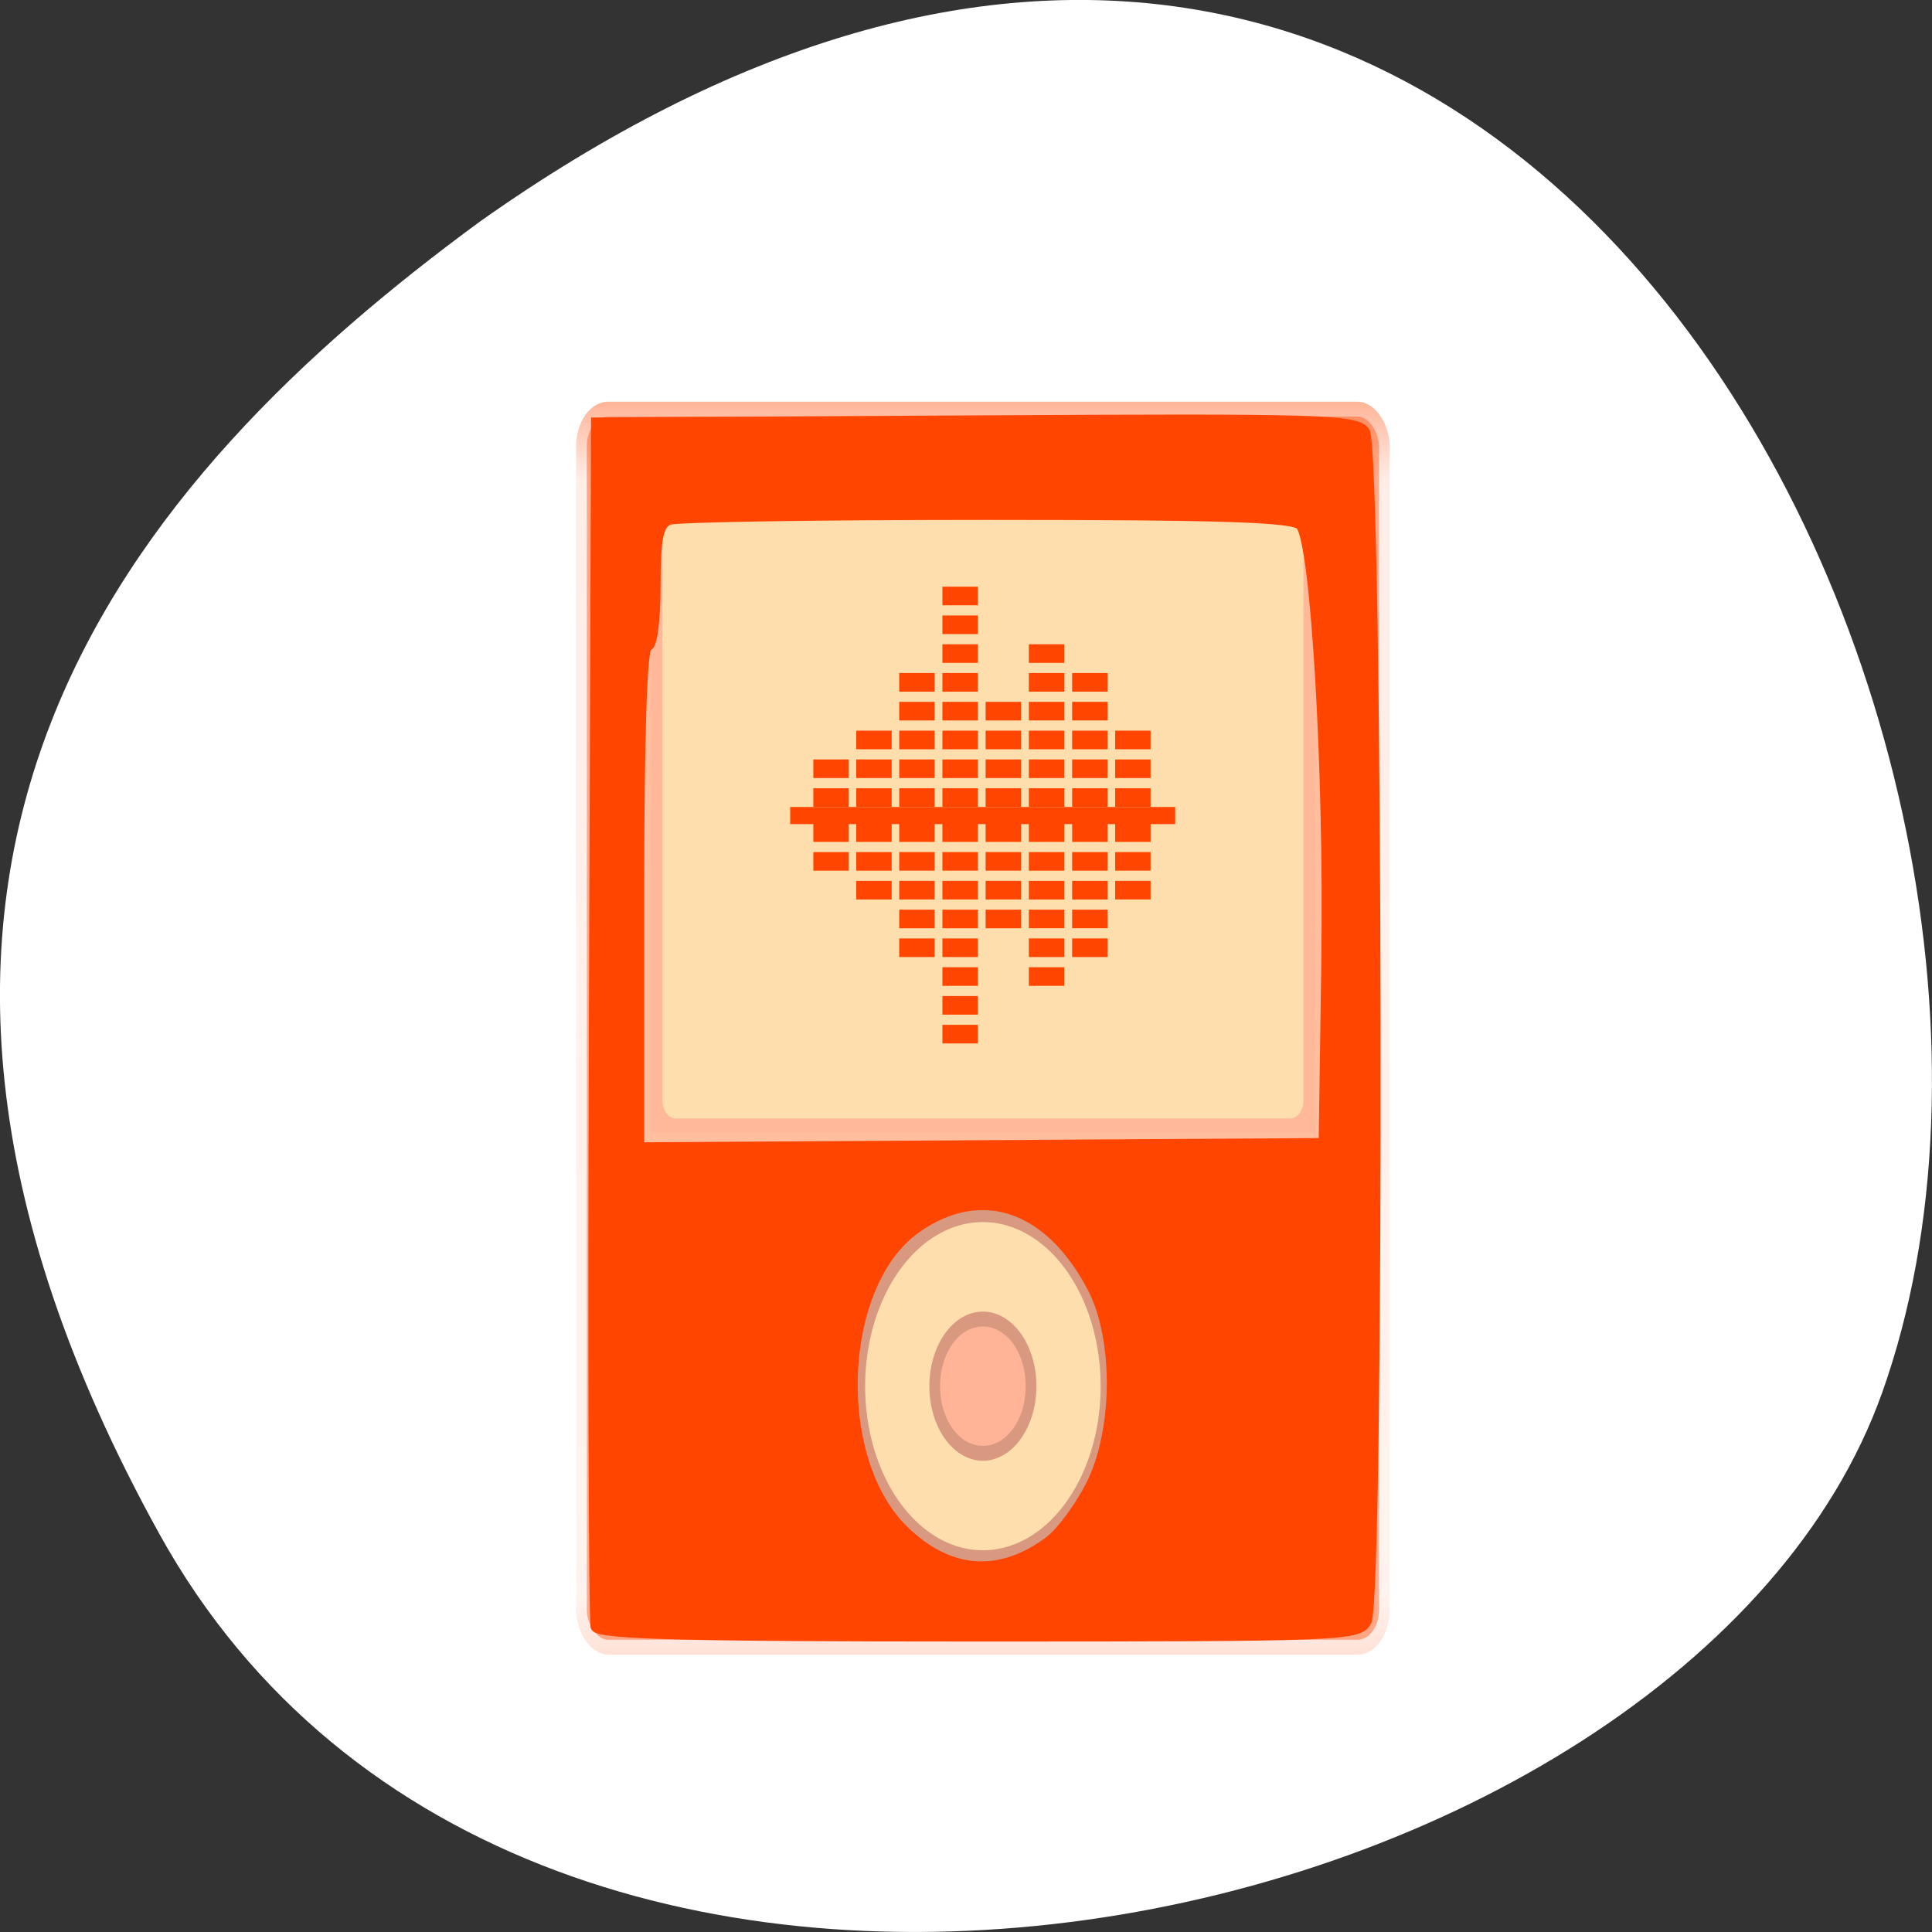 <svg xmlns="http://www.w3.org/2000/svg" viewBox="0 0 256 256"><rect x="0" y="0" width="256" height="256" fill="#333333" stroke="none"/><defs><clipPath><path transform="matrix(15.333 0 0 11.5 415 -125.5)" d="m -24 13 c 0 1.105 -0.672 2 -1.5 2 -0.828 0 -1.5 -0.895 -1.5 -2 0 -1.105 0.672 -2 1.5 -2 0.828 0 1.5 0.895 1.5 2 z"/></clipPath><linearGradient y1="5" x2="0" y2="43" id="0" gradientUnits="userSpaceOnUse" gradientTransform="matrix(1 0 0 1.108 0 -3.595)"><stop style="stop-color:#ff4500"/><stop offset="0.063" style="stop-color:#ff4500;stop-opacity:0.235"/><stop offset="0.951" style="stop-color:#ff4500;stop-opacity:0.157"/><stop offset="1" style="stop-color:#ff4500;stop-opacity:0.392"/></linearGradient></defs><g transform="translate(0 -796.36)"><path d="m -1067.28 1935.73 c 48.956 88.52 202.34 54.16 228.29 -18.719 30.922 -86.82 -49.563 -251.7 -185.88 -155.11 -45.916 33.728 -91.37 85.31 -42.41 173.83 z" transform="translate(1088.39 -936.13)" style="fill:#fff;color:#000"/><g transform="matrix(2.837 0 0 3.953 62.15 841.68)"><rect width="37" height="41" rx="1" x="5.5" y="2.5" style="fill:#ff4500;opacity:0.41;stroke:url(#0);stroke-linecap:round;stroke-linejoin:round"/><path d="m 24 29 c -3.302 0 -6 2.698 -6 6 0 3.302 2.698 6 6 6 3.302 0 6 -2.698 6 -6 0 -3.302 -2.698 -6 -6 -6 z m 0 2 c 2.221 0 4 1.779 4 4 0 2.221 -1.779 4 -4 4 -2.221 0 -4 -1.779 -4 -4 0 -2.221 1.779 -4 4 -4 z m 0 0 c -2.197 0 -4 1.803 -4 4 0 2.197 1.803 4 4 4 2.197 0 4 -1.803 4 -4 0 -2.197 -1.803 -4 -4 -4 z m 0 2 c 1.116 0 2 0.884 2 2 0 1.116 -0.884 2 -2 2 -1.116 0 -2 -0.884 -2 -2 0 -1.116 0.884 -2 2 -2 z" style="opacity:0.15;color:#000"/><g style="fill:#ffdead;stroke:#ffdead;fill-rule:evenodd"><rect y="6" x="8" rx="0.6" height="21" width="32" style="opacity:0.15"/><path d="M 9.647,6.593 H 38.353 V 25.407 H 9.647 z" style="stroke-miterlimit:3.429;stroke-linecap:round;stroke-linejoin:round;stroke-width:1.239"/></g><g transform="matrix(0.278 0 0 0.275 15 6.963)" style="fill:#ff4500"><path d="m 40.09,11.522 h 5.948 v 2.266 H 40.09 z"/><path d="m 40.09,15.03 h 5.948 v 2.267 H 40.09 z"/><path d="m 40.09,18.542 h 5.948 v 2.267 H 40.09 z"/><path d="m 40.09,22.05 h 5.948 v 2.267 H 40.09 z"/><path d="m 40.09,25.562 h 5.948 v 2.267 H 40.09 z"/><path d="m 40.09,29.07 h 5.948 v 2.267 H 40.09 z"/><path d="m 47.37,15.03 h 5.947 v 2.267 H 47.37 z"/><path d="m 47.37,18.542 h 5.947 v 2.267 H 47.37 z"/><path d="m 47.37,22.05 h 5.947 v 2.267 H 47.37 z"/><path d="m 47.37,25.562 h 5.947 v 2.267 H 47.37 z"/><path d="m 47.37,29.07 h 5.947 v 2.267 H 47.37 z"/><path d="m 54.597 22.05 h 5.948 v 2.267 h -5.948 z"/><path d="m 54.597 25.562 h 5.948 v 2.267 h -5.948 z"/><path d="m 54.597 29.07 h 5.948 v 2.267 h -5.948 z"/><path d="m 32.832 18.542 h 5.948 v 2.267 h -5.948 z"/><path d="m 32.832 22.05 h 5.948 v 2.267 h -5.948 z"/><path d="m 32.832 25.562 h 5.948 v 2.267 h -5.948 z"/><path d="m 32.832 29.07 h 5.948 v 2.267 h -5.948 z"/><path d="m 25.573 4.502 h 5.948 v 2.267 h -5.948 z"/><path d="m 25.573 8.01 h 5.948 v 2.267 h -5.948 z"/><path d="m 25.573 11.522 h 5.948 v 2.266 h -5.948 z"/><path d="m 25.573 15.03 h 5.948 v 2.267 h -5.948 z"/><path d="m 25.573 18.542 h 5.948 v 2.267 h -5.948 z"/><path d="m 25.573 22.05 h 5.948 v 2.267 h -5.948 z"/><path d="m 25.573 25.562 h 5.948 v 2.267 h -5.948 z"/><path d="m 25.573 29.07 h 5.948 v 2.267 h -5.948 z"/><path d="m 18.316 15.03 h 5.948 v 2.267 h -5.948 z"/><path d="m 18.316 18.542 h 5.948 v 2.267 h -5.948 z"/><path d="m 18.316 22.05 h 5.948 v 2.267 h -5.948 z"/><path d="m 18.316 25.562 h 5.948 v 2.267 h -5.948 z"/><path d="m 18.316 29.07 h 5.948 v 2.267 h -5.948 z"/><path d="m 11.1,22.05 h 5.948 v 2.267 H 11.1 z"/><path d="m 11.1,25.562 h 5.948 v 2.267 H 11.1 z"/><path d="m 11.1,29.07 h 5.948 v 2.267 H 11.1 z"/><path d="m 3.888,25.562 h 5.948 v 2.267 H 3.888 z"/><path d="m 3.888,29.07 h 5.948 v 2.267 H 3.888 z"/><path d="m 40.09,50.888 h 5.948 v 2.267 H 40.09 z"/><path d="m 40.09,47.38 h 5.948 v 2.266 H 40.09 z"/><path d="m 40.09,43.869 h 5.948 v 2.268 H 40.09 z"/><path d="m 40.09,40.36 h 5.948 v 2.267 H 40.09 z"/><path d="m 40.09,36.85 h 5.948 v 2.267 H 40.09 z"/><path d="m 47.37,47.38 h 5.947 v 2.266 H 47.37 z"/><path d="m 47.37,43.869 h 5.947 v 2.268 H 47.37 z"/><path d="m 47.37,40.36 h 5.947 v 2.267 H 47.37 z"/><path d="m 47.37,36.85 h 5.947 v 2.267 H 47.37 z"/><path d="m 54.597 40.36 h 5.948 v 2.267 h -5.948 z"/><path d="m 54.597 36.85 h 5.948 v 2.267 h -5.948 z"/><path d="m 32.832 43.869 h 5.948 v 2.268 h -5.948 z"/><path d="m 32.832 40.36 h 5.948 v 2.267 h -5.948 z"/><path d="m 32.832 36.85 h 5.948 v 2.267 h -5.948 z"/><path d="m 25.573 57.908 h 5.948 v 2.268 h -5.948 z"/><path d="m 25.573 54.4 h 5.948 v 2.267 h -5.948 z"/><path d="m 25.573 50.888 h 5.948 v 2.267 h -5.948 z"/><path d="m 25.573 47.38 h 5.948 v 2.266 h -5.948 z"/><path d="m 25.573 43.869 h 5.948 v 2.268 h -5.948 z"/><path d="m 25.573 40.36 h 5.948 v 2.267 h -5.948 z"/><path d="m 25.573 36.85 h 5.948 v 2.267 h -5.948 z"/><path d="m 18.316 47.38 h 5.948 v 2.266 h -5.948 z"/><path d="m 18.316 43.869 h 5.948 v 2.268 h -5.948 z"/><path d="m 18.316 40.36 h 5.948 v 2.267 h -5.948 z"/><path d="m 18.316 36.85 h 5.948 v 2.267 h -5.948 z"/><path d="m 11.1,40.36 h 5.948 v 2.267 H 11.1 z"/><path d="m 11.1,36.85 h 5.948 v 2.267 H 11.1 z"/><path d="m 3.888,36.85 h 5.948 v 2.267 H 3.888 z"/><path d="m 24.26,33.444 h 1.313 v 2.162 h 5.949 v -2.162 h 1.31 v 2.162 h 5.948 v -2.162 h 1.31 v 2.162 h 5.95 v -2.162 h 1.33 v 2.162 h 5.94 v -2.162 h 1.287 v 2.162 h 5.953 v -2.162 h 4.13 V 31.36 H 0 v 2.084 h 3.888 v 2.162 H 9.835 V 33.444 H 11.1 v 2.162 h 5.95 v -2.162 h 1.266 v 2.162 h 5.944"/></g><path d="m 24 30 a 5 5 0 0 0 -5 5 5 5 0 0 0 5 5 5 5 0 0 0 5 -5 5 5 0 0 0 -5 -5 z m 0 2 a 3 3 0 0 1 3 3 3 3 0 0 1 -3 3 3 3 0 0 1 -3 -3 3 3 0 0 1 3 -3 z" style="fill:#ffdead;stroke:#ffdead"/><path d="m 78.926 215.59 c -0.285 -0.746 -0.391 -36.99 -0.237 -80.54 l 0.281 -79.19 l 50.44 -0.284 c 46.46 -0.262 50.55 -0.139 51.797 1.563 1.769 2.411 1.994 154.42 0.233 157.71 -1.085 2.028 -2.805 2.098 -51.56 2.098 -39.35 0 -50.55 -0.298 -50.954 -1.356 z m 60.24 -11.499 c 1.488 -1.107 3.929 -4.391 5.424 -7.298 3.644 -7.084 3.767 -19.35 0.261 -26.08 -5.663 -10.879 -14.712 -13.927 -23.264 -7.837 -10.357 7.375 -11.249 30.423 -1.543 39.831 5.947 5.764 12.592 6.246 19.12 1.387 z m 36.703 -77.18 c 0.361 -24.64 -1.406 -54.709 -3.363 -57.22 -0.812 -1.042 -10.435 -1.356 -41.513 -1.356 -22.251 0 -41.23 0.296 -42.17 0.658 -1.351 0.518 -1.716 2.366 -1.716 8.678 0 4.623 -0.459 8.02 -1.085 8.02 -0.699 0 -1.085 11.755 -1.085 33.1 v 33.1 l 45.29 -0.283 l 45.29 -0.283 l 0.358 -24.407 z" transform="matrix(0.352 0 0 0.253 -21.908 -11.465)" style="fill:#ff4500;stroke:#ff4500;stroke-width:1.085"/></g></g></svg>